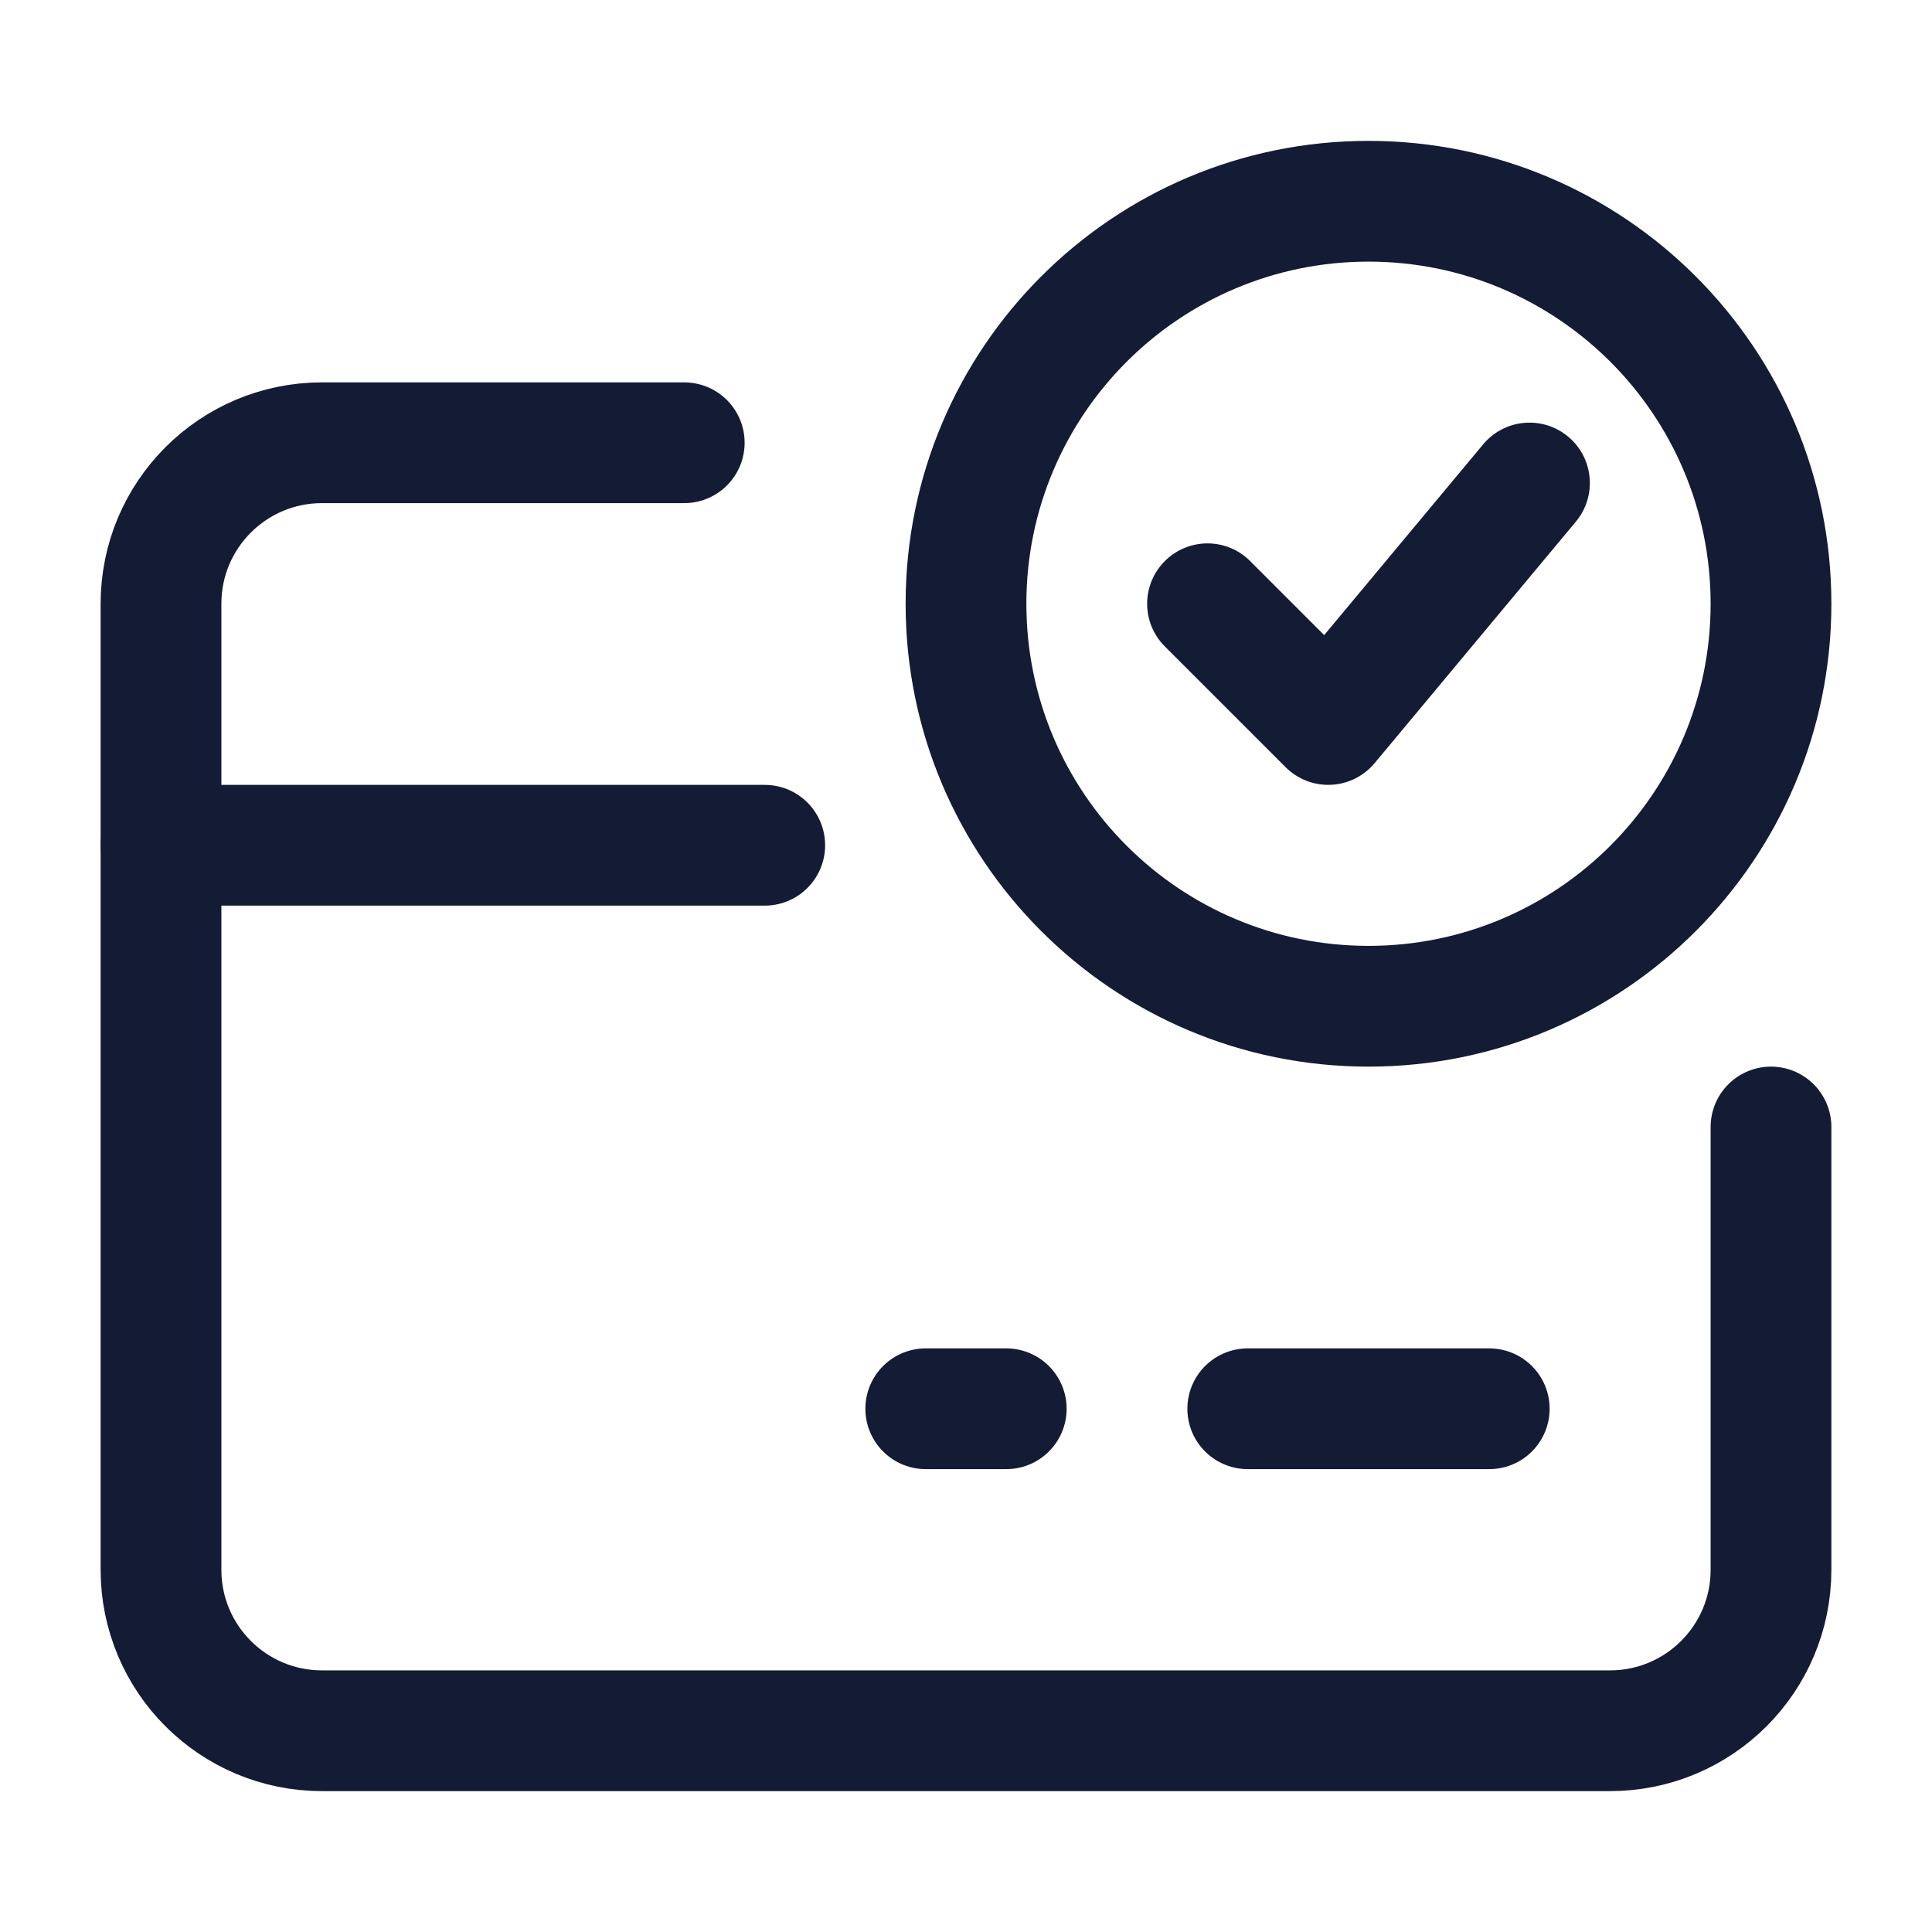<svg width="24" height="24" viewBox="0 0 24 24" fill="none" xmlns="http://www.w3.org/2000/svg">
<path d="M15.53 6.97C15.237 6.677 14.763 6.677 14.47 6.97C14.177 7.263 14.177 7.737 14.47 8.03L15.53 6.97ZM16.5 9L15.97 9.53C16.119 9.679 16.323 9.759 16.534 9.749C16.744 9.74 16.941 9.642 17.076 9.48L16.5 9ZM19.576 6.48C19.841 6.162 19.798 5.689 19.48 5.424C19.162 5.159 18.689 5.202 18.424 5.52L19.576 6.48ZM22.75 7.5C22.75 4.324 20.176 1.75 17 1.75V3.25C19.347 3.25 21.25 5.153 21.25 7.5H22.75ZM17 1.75C13.824 1.75 11.25 4.324 11.25 7.5H12.75C12.75 5.153 14.653 3.25 17 3.25V1.75ZM11.25 7.5C11.25 10.676 13.824 13.25 17 13.25V11.75C14.653 11.75 12.75 9.847 12.75 7.5H11.25ZM17 13.25C20.176 13.25 22.75 10.676 22.75 7.5H21.25C21.25 9.847 19.347 11.75 17 11.75V13.25ZM14.47 8.03L15.97 9.53L17.03 8.47L15.53 6.97L14.47 8.03ZM17.076 9.48L19.576 6.48L18.424 5.52L15.924 8.52L17.076 9.48Z" fill="#141B34"/>
<path d="M11.5 17.5H12.5M15.5 17.5H18.5" stroke="#141B34" stroke-width="1.5" stroke-miterlimit="10" stroke-linecap="round" stroke-linejoin="round"/>
<path d="M2 10.5H9.5" stroke="#141B34" stroke-width="1.5" stroke-linecap="round" stroke-linejoin="round"/>
<path d="M8.5 5.5H4C2.895 5.5 2 6.395 2 7.5V19.5C2 20.605 2.895 21.5 4 21.5H20C21.105 21.5 22 20.605 22 19.5V14" stroke="#141B34" stroke-width="1.5" stroke-linecap="round" stroke-linejoin="round"/>
</svg>
